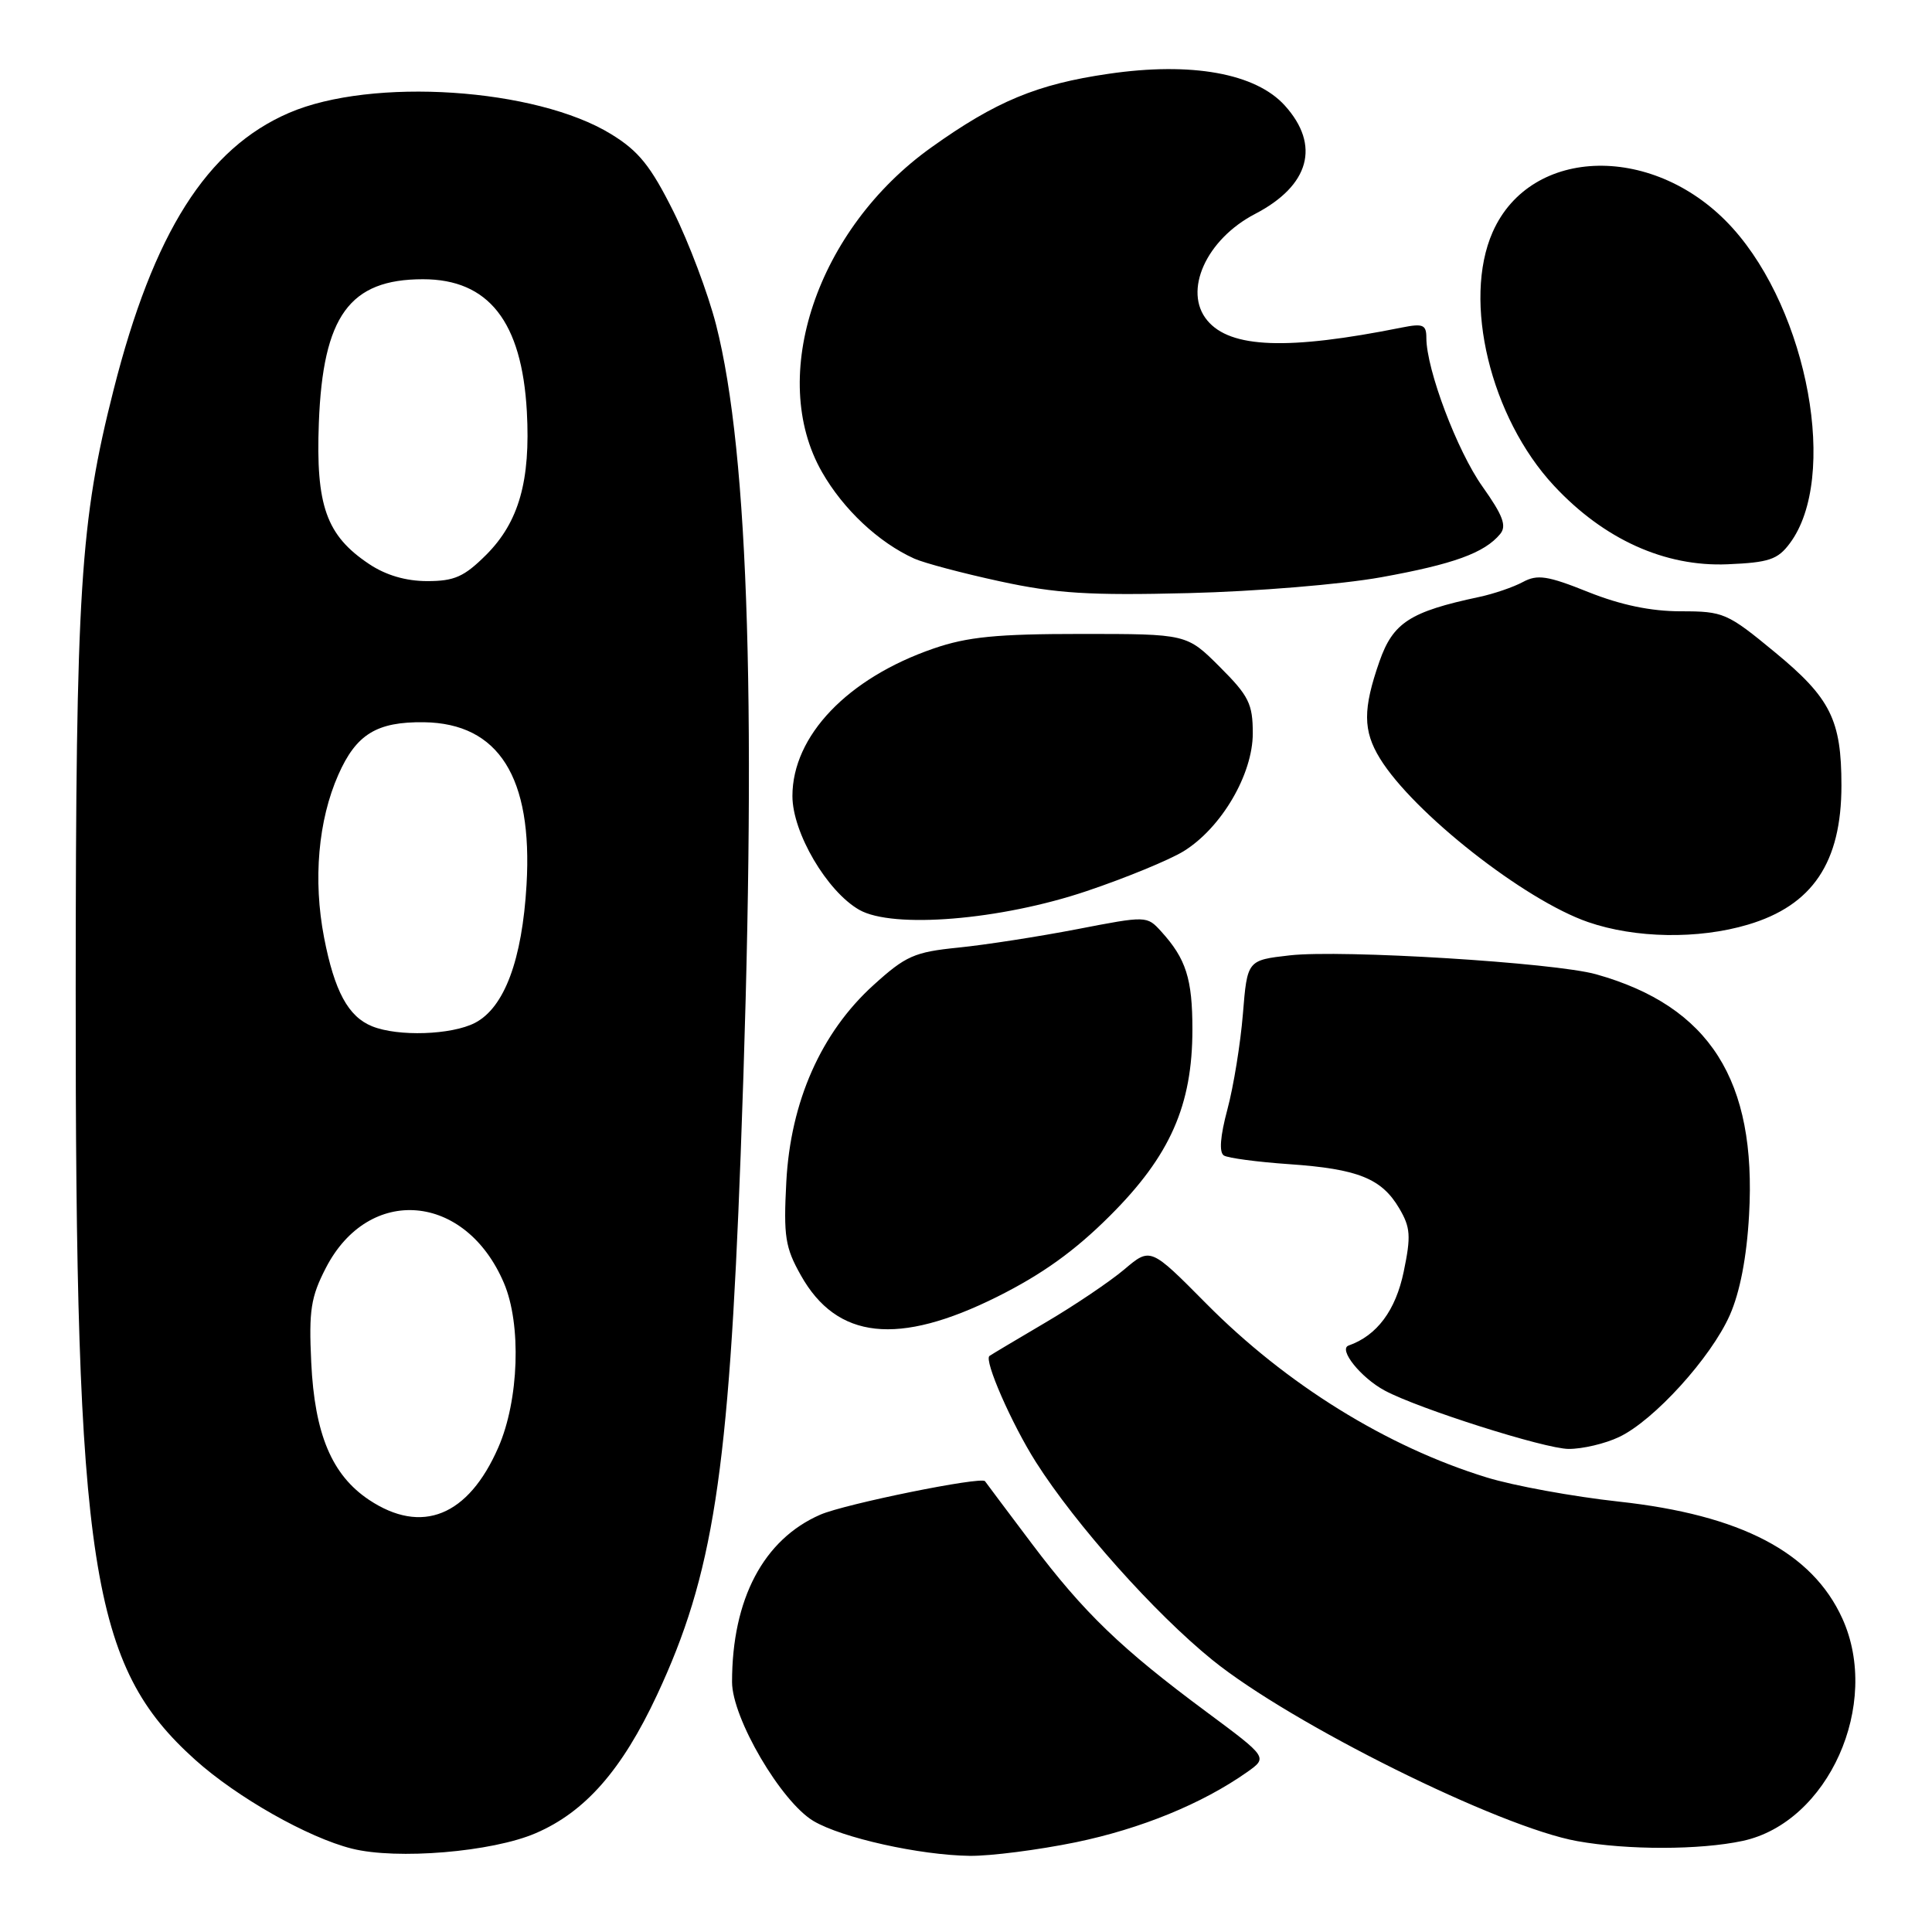 <?xml version="1.0" encoding="UTF-8" standalone="no"?>
<!DOCTYPE svg PUBLIC "-//W3C//DTD SVG 1.1//EN" "http://www.w3.org/Graphics/SVG/1.1/DTD/svg11.dtd" >
<svg xmlns="http://www.w3.org/2000/svg" xmlns:xlink="http://www.w3.org/1999/xlink" version="1.1" viewBox="0 0 256 256">
 <g >
 <path fill="currentColor"
d=" M 70.98 242.91 C 77.54 240.09 82.41 234.54 87.06 224.59 C 94.50 208.66 96.56 195.33 98.14 153.03 C 100.31 95.18 99.27 60.19 94.88 43.02 C 93.82 38.89 91.28 32.14 89.23 28.02 C 86.22 21.99 84.63 20.01 80.97 17.77 C 71.01 11.65 49.27 10.22 38.29 14.96 C 27.39 19.67 20.33 30.82 15.05 51.66 C 10.62 69.13 10.05 78.00 10.03 131.05 C 9.98 207.60 12.02 220.74 25.86 233.18 C 31.39 238.15 40.80 243.49 46.62 244.95 C 52.58 246.45 65.21 245.40 70.98 242.91 Z  M 142.55 244.11 C 151.19 242.32 159.30 239.00 165.25 234.81 C 167.99 232.87 167.99 232.87 159.91 226.87 C 148.56 218.46 143.62 213.70 136.69 204.50 C 133.38 200.10 130.60 196.40 130.52 196.27 C 130.09 195.60 111.96 199.28 108.70 200.70 C 101.18 203.97 97.00 211.88 97.00 222.87 C 97.00 227.66 103.51 238.76 107.80 241.30 C 111.58 243.53 121.86 245.82 128.50 245.91 C 131.25 245.94 137.57 245.13 142.55 244.11 Z  M 230.91 243.93 C 242.26 241.49 249.28 225.82 244.12 214.46 C 240.13 205.68 230.69 200.74 214.50 198.97 C 208.45 198.31 200.57 196.87 197.00 195.77 C 183.76 191.70 170.43 183.44 159.81 172.71 C 152.44 165.27 152.44 165.27 148.97 168.21 C 147.06 169.82 142.35 173.00 138.50 175.26 C 134.65 177.53 131.32 179.51 131.11 179.67 C 130.35 180.22 134.05 188.67 137.26 193.73 C 142.52 202.01 152.98 213.75 160.64 219.95 C 171.11 228.43 198.68 242.12 209.00 243.96 C 215.69 245.16 225.25 245.14 230.91 243.93 Z  M 214.54 190.41 C 219.15 188.23 226.72 179.89 229.21 174.26 C 230.55 171.22 231.45 166.60 231.76 160.99 C 232.78 143.15 226.55 133.33 211.50 129.10 C 206.01 127.55 177.80 125.81 170.90 126.59 C 165.27 127.23 165.27 127.23 164.69 134.36 C 164.37 138.29 163.45 143.97 162.64 146.99 C 161.68 150.57 161.52 152.70 162.17 153.11 C 162.72 153.45 166.62 153.97 170.84 154.26 C 179.93 154.89 183.07 156.15 185.40 160.10 C 186.90 162.64 186.98 163.78 186.00 168.50 C 184.93 173.65 182.45 176.97 178.70 178.29 C 177.29 178.78 180.33 182.57 183.49 184.26 C 187.99 186.67 204.72 191.98 207.85 191.99 C 209.69 192.00 212.70 191.29 214.54 190.41 Z  M 132.13 171.83 C 138.08 168.86 142.41 165.76 147.09 161.08 C 155.05 153.14 158.00 146.46 158.00 136.40 C 158.00 129.69 157.16 127.05 153.86 123.42 C 151.97 121.34 151.93 121.34 142.73 123.12 C 137.65 124.10 130.57 125.20 127.00 125.56 C 121.15 126.15 120.02 126.65 115.73 130.54 C 108.80 136.82 104.75 145.97 104.19 156.60 C 103.81 163.83 104.04 165.30 106.12 168.99 C 110.89 177.49 119.01 178.37 132.13 171.83 Z  M 231.61 122.52 C 240.17 119.98 244.00 114.28 244.00 104.08 C 244.00 95.39 242.56 92.50 235.18 86.42 C 228.88 81.22 228.37 81.00 222.73 81.00 C 218.75 81.00 214.77 80.17 210.46 78.45 C 205.05 76.28 203.72 76.08 201.79 77.12 C 200.53 77.80 197.93 78.69 196.00 79.10 C 186.83 81.05 184.59 82.50 182.79 87.63 C 180.58 93.95 180.59 96.82 182.85 100.50 C 187.25 107.67 201.99 119.27 210.43 122.18 C 216.68 124.34 225.03 124.48 231.61 122.52 Z  M 143.97 118.08 C 149.18 116.33 154.97 113.94 156.84 112.79 C 161.84 109.70 166.00 102.61 166.00 97.17 C 166.00 93.27 165.48 92.21 161.63 88.37 C 157.26 84.00 157.26 84.00 143.29 84.00 C 132.09 84.00 128.20 84.38 123.71 85.93 C 112.32 89.85 105.00 97.50 105.00 105.48 C 105.00 110.33 109.58 118.12 113.86 120.56 C 118.31 123.09 132.58 121.92 143.97 118.08 Z  M 183.00 76.49 C 192.59 74.76 196.70 73.27 198.78 70.76 C 199.67 69.69 199.15 68.30 196.44 64.48 C 193.08 59.76 189.00 48.95 189.00 44.77 C 189.00 43.02 188.56 42.84 185.75 43.40 C 170.65 46.43 163.03 46.15 159.97 42.46 C 156.74 38.58 159.82 31.72 166.30 28.35 C 173.53 24.59 175.00 19.25 170.25 13.99 C 166.39 9.71 157.87 8.17 146.89 9.78 C 137.43 11.15 131.96 13.42 123.41 19.53 C 108.25 30.34 101.67 49.91 108.93 62.57 C 111.76 67.51 116.42 71.88 121.15 74.02 C 122.44 74.60 127.55 75.96 132.50 77.03 C 139.92 78.64 144.32 78.92 157.50 78.59 C 166.39 78.37 177.72 77.44 183.00 76.49 Z  M 237.17 71.98 C 243.62 63.32 239.61 41.32 229.56 30.20 C 219.43 18.99 202.87 19.27 197.79 30.74 C 193.76 39.85 197.49 55.31 205.90 64.35 C 212.51 71.46 220.60 75.12 228.90 74.77 C 234.40 74.54 235.56 74.15 237.17 71.98 Z  M 48.90 198.74 C 43.97 195.45 41.69 190.03 41.24 180.52 C 40.91 173.63 41.19 171.86 43.18 168.00 C 48.87 156.97 61.68 158.05 66.77 170.00 C 69.11 175.47 68.77 185.54 66.03 191.79 C 62.05 200.90 55.89 203.39 48.90 198.74 Z  M 49.31 135.99 C 46.14 134.71 44.32 131.35 42.94 124.22 C 41.47 116.60 42.16 108.69 44.83 102.66 C 47.20 97.29 49.92 95.62 56.18 95.70 C 66.08 95.84 70.60 103.00 69.77 117.23 C 69.19 127.20 66.83 133.52 62.93 135.54 C 59.82 137.14 52.75 137.38 49.31 135.99 Z  M 48.90 74.73 C 43.23 70.95 41.83 66.99 42.25 56.00 C 42.79 41.86 46.32 37.00 56.05 37.00 C 64.74 37.00 69.15 42.61 69.81 54.53 C 70.31 63.70 68.76 69.17 64.43 73.51 C 61.51 76.42 60.22 77.00 56.61 77.00 C 53.79 77.00 51.12 76.22 48.90 74.73 Z "/>
</g>
</svg>